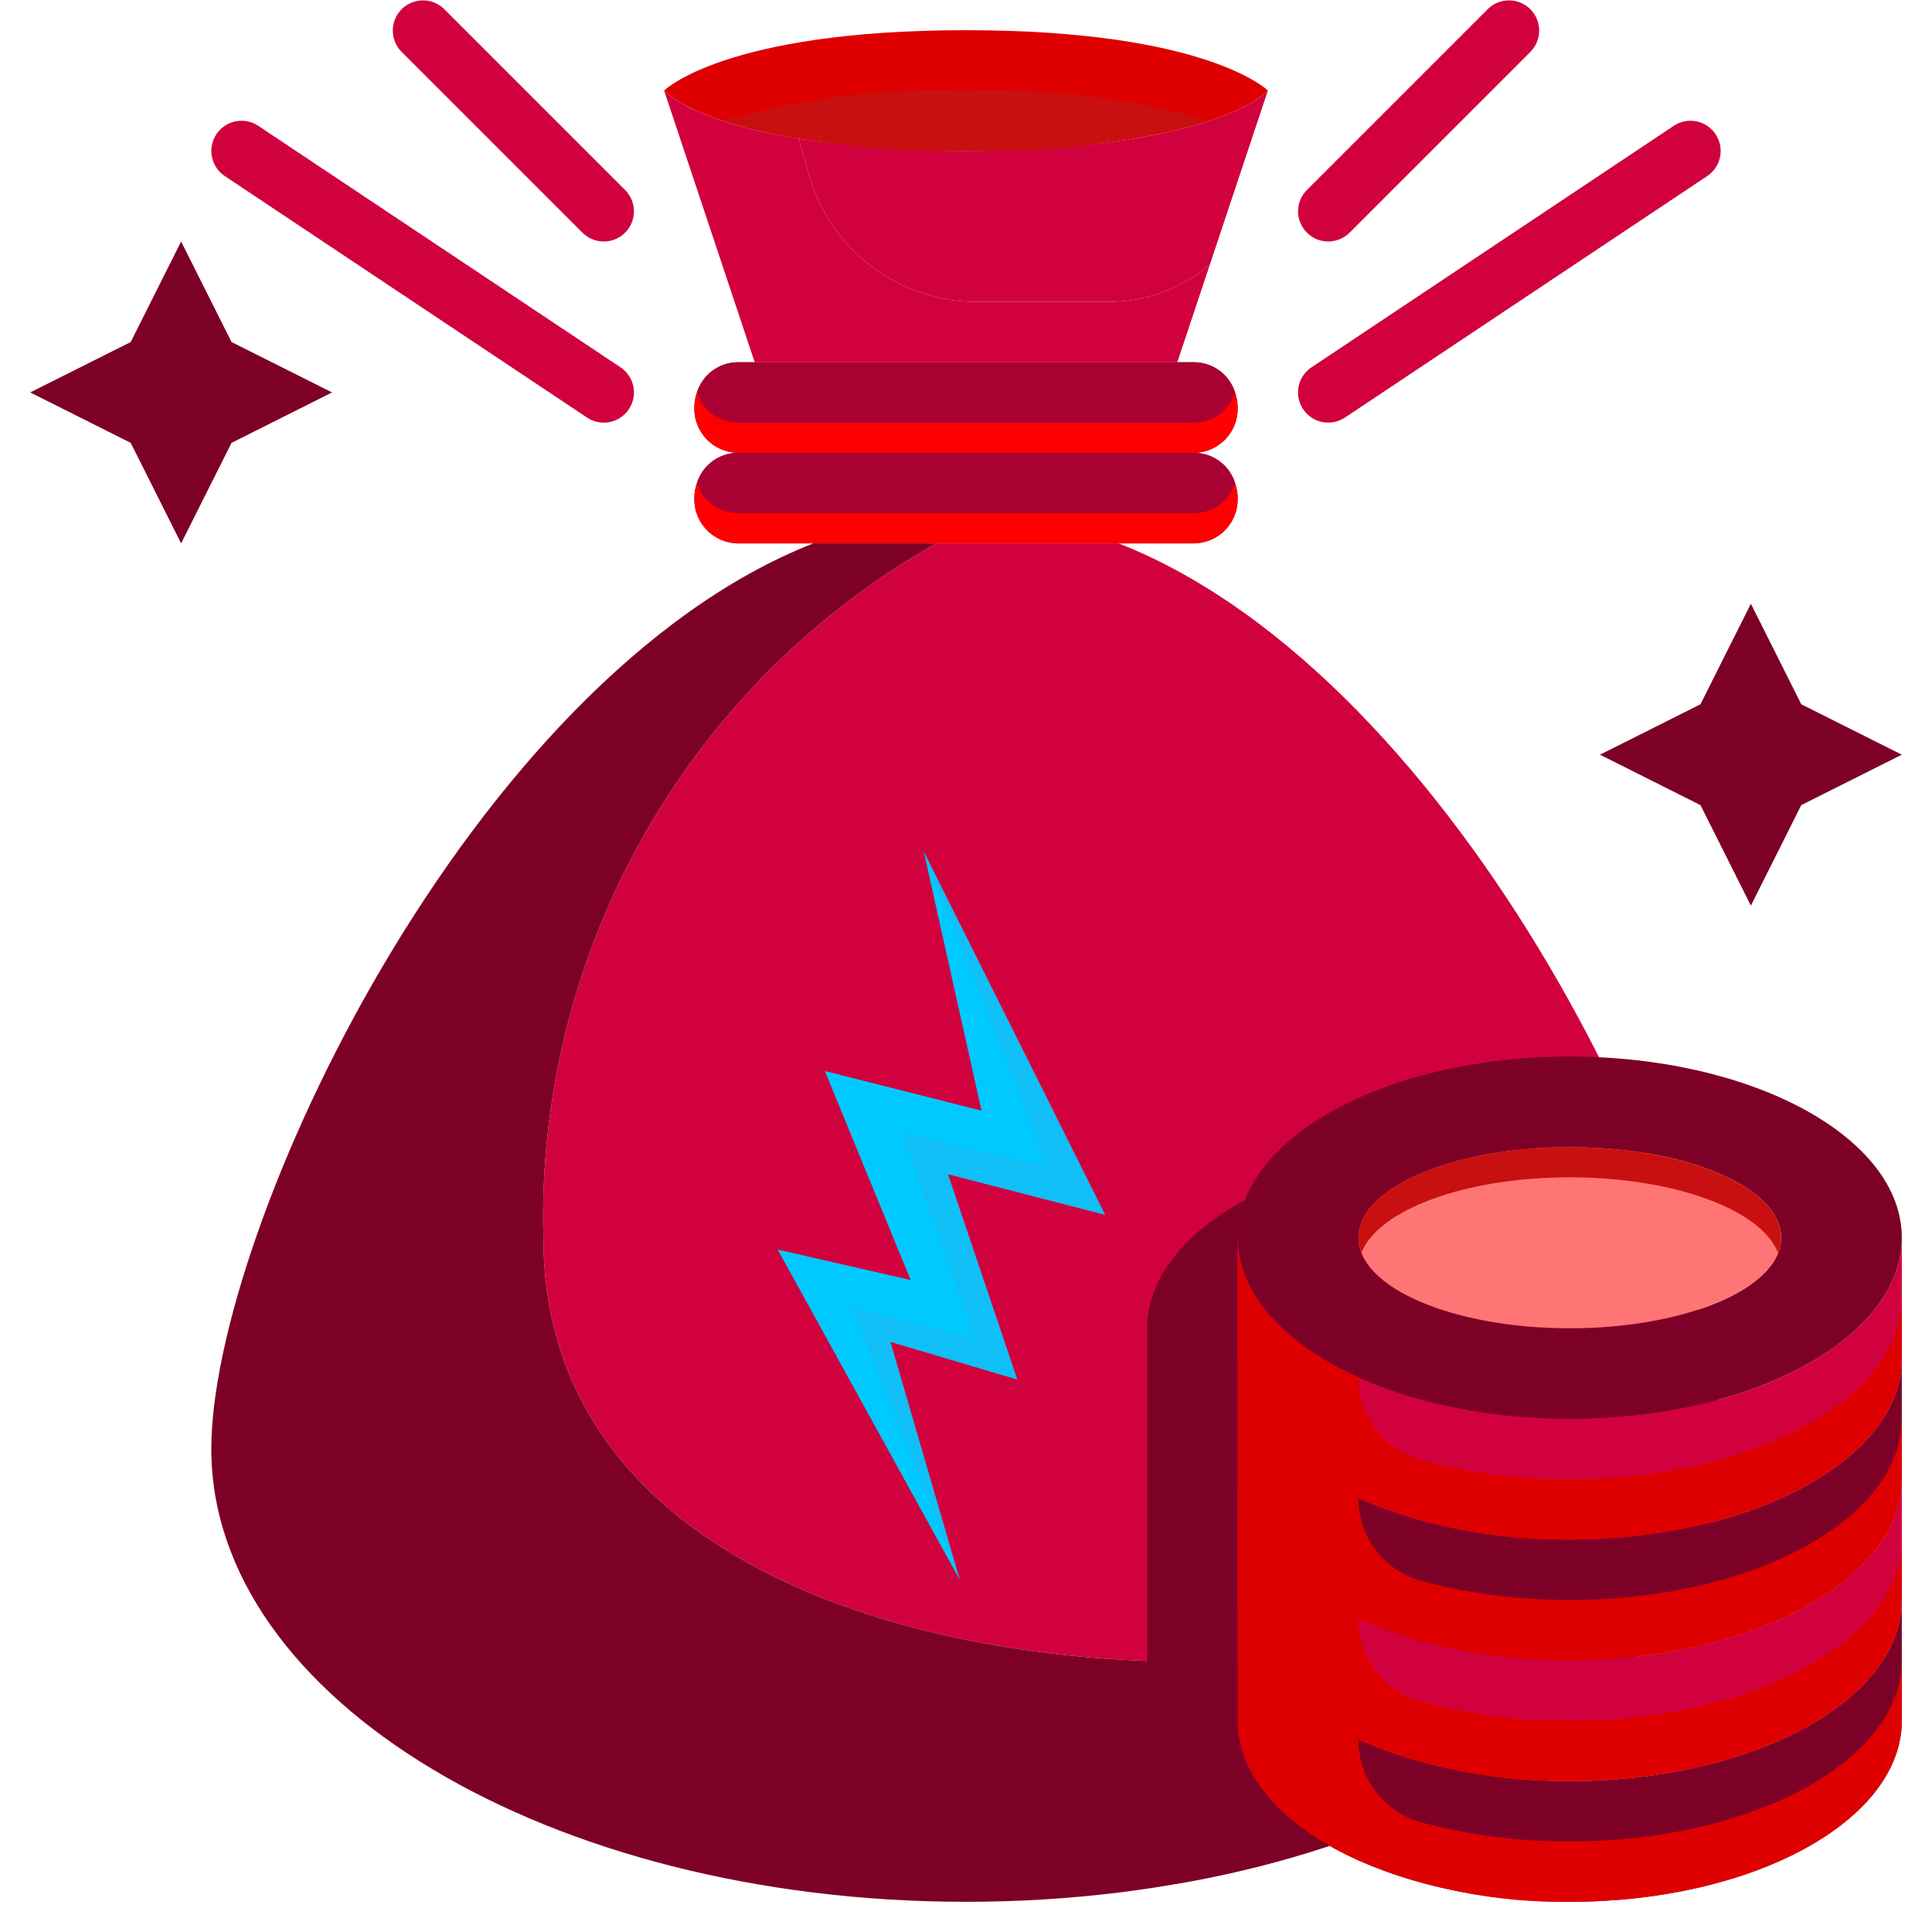 <svg width="150" height="150" viewBox="0 0 150 150" fill="none" xmlns="http://www.w3.org/2000/svg">
<path d="M53.906 38.672C53.91 38.273 53.979 37.877 54.11 37.5C53.979 37.877 53.91 38.273 53.906 38.672Z" fill="#A80132"/>
<path d="M95.89 37.5C96.021 37.877 96.09 38.273 96.094 38.672C96.09 38.273 96.021 37.877 95.89 37.5Z" fill="#A80132"/>
<path d="M57.234 39.844H92.766C93.466 39.83 94.145 39.596 94.705 39.175C95.266 38.755 95.68 38.169 95.89 37.5C95.68 36.831 95.266 36.245 94.705 35.825C94.145 35.404 93.466 35.17 92.766 35.156H57.234C56.534 35.17 55.855 35.404 55.295 35.825C54.734 36.245 54.32 36.831 54.11 37.5C54.32 38.169 54.734 38.755 55.295 39.175C55.855 39.596 56.534 39.83 57.234 39.844Z" fill="#A80132"/>
<path d="M95.89 30.469C96.021 30.846 96.09 31.241 96.094 31.641C96.09 31.241 96.021 30.846 95.89 30.469Z" fill="#A80132"/>
<path d="M53.906 31.641C53.91 31.241 53.979 30.846 54.11 30.469C53.979 30.846 53.91 31.241 53.906 31.641Z" fill="#A80132"/>
<path d="M57.234 32.812H92.766C93.466 32.798 94.145 32.565 94.705 32.144C95.266 31.724 95.68 31.137 95.89 30.469C95.68 29.8 95.266 29.214 94.705 28.794C94.145 28.373 93.466 28.139 92.766 28.125H57.234C56.534 28.139 55.855 28.373 55.295 28.794C54.734 29.214 54.32 29.8 54.11 30.469C54.32 31.137 54.734 31.724 55.295 32.144C55.855 32.565 56.534 32.798 57.234 32.812Z" fill="#A80132"/>
<path d="M52.355 7.664C52.531 7.784 52.716 7.898 52.919 8.02C53.004 8.07 53.093 8.116 53.182 8.166C53.416 8.287 53.651 8.4 53.911 8.529C53.988 8.566 54.068 8.604 54.145 8.639C56.032 9.427 57.996 10.016 60.005 10.397L60.089 10.413C60.698 10.537 61.334 10.648 61.999 10.765C66.3 11.433 70.648 11.752 75 11.719C87.938 11.719 96.094 9.375 98.438 7.031C98.438 7.031 93.75 2.344 75 2.344C56.25 2.344 51.562 7.031 51.562 7.031C51.746 7.209 51.942 7.373 52.148 7.523C52.212 7.57 52.287 7.617 52.355 7.664Z" fill="#DE0000"/>
<path d="M54.141 8.639C54.059 8.604 53.979 8.566 53.906 8.529C53.991 8.566 54.066 8.604 54.141 8.639Z" fill="#D1013E"/>
<path d="M53.182 8.166C53.093 8.116 53.004 8.069 52.919 8.02C53.004 8.069 53.093 8.116 53.182 8.166Z" fill="#D1013E"/>
<path d="M52.355 7.664C52.287 7.617 52.212 7.57 52.148 7.523C52.212 7.57 52.287 7.617 52.355 7.664Z" fill="#D1013E"/>
<path d="M60.122 10.419L60 10.397L60.122 10.419Z" fill="#D1013E"/>
<path d="M62.002 10.765L62.812 13.594C63.62 16.429 65.331 18.924 67.684 20.7C70.037 22.476 72.905 23.437 75.853 23.438H86.084C88.957 23.426 91.734 22.405 93.93 20.552L98.438 7.031C96.094 9.375 87.937 11.719 75 11.719C70.648 11.752 66.302 11.433 62.002 10.765Z" fill="#D1013E"/>
<path d="M86.859 42.188H72.675C63.181 47.562 55.328 55.418 49.958 64.914C44.587 74.41 41.901 85.188 42.188 96.094C42.188 140.625 133.594 133.594 133.594 112.5C133.594 95.531 113.531 52.688 86.859 42.188Z" fill="#D1013E"/>
<path d="M52.92 8.02C52.716 7.903 52.531 7.786 52.355 7.664C52.531 7.784 52.716 7.903 52.92 8.02Z" fill="#D1013E"/>
<path d="M62.002 10.765C61.336 10.657 60.701 10.53 60.091 10.413C60.703 10.547 61.336 10.657 62.002 10.765Z" fill="#D1013E"/>
<path d="M53.906 8.529C53.646 8.409 53.405 8.295 53.177 8.166C53.407 8.288 53.651 8.409 53.906 8.529Z" fill="#D1013E"/>
<path d="M51.562 7.031C51.746 7.209 51.942 7.373 52.148 7.523C51.942 7.373 51.746 7.209 51.562 7.031Z" fill="#D1013E"/>
<path d="M60 10.397C57.991 10.016 56.027 9.427 54.141 8.639C56.027 9.427 57.991 10.016 60 10.397Z" fill="#D1013E"/>
<path d="M147.656 58.594L139.852 62.508L135.938 70.312L132.023 62.508L124.219 58.594L132.023 54.68L135.938 46.875L139.852 54.68L147.656 58.594Z" fill="#7D0126"/>
<path d="M25.781 30.469L17.977 34.383L14.062 42.188L10.148 34.383L2.344 30.469L10.148 26.555L14.062 18.75L17.977 26.555L25.781 30.469Z" fill="#7D0126"/>
<path d="M96.656 93.164C96.283 94.096 96.092 95.09 96.094 96.094V128.977C93.773 129.047 91.43 129.047 89.062 128.93V103.125C89.062 99.234 91.969 95.719 96.656 93.164Z" fill="#D1013E"/>
<path d="M95.89 37.5C95.68 36.831 95.266 36.245 94.705 35.825C94.145 35.404 93.466 35.17 92.766 35.156C93.673 35.13 94.532 34.745 95.156 34.086C95.78 33.427 96.117 32.548 96.094 31.641C96.09 31.241 96.021 30.846 95.89 30.469C95.68 29.8 95.266 29.214 94.705 28.794C94.145 28.373 93.466 28.139 92.766 28.125H57.234C56.534 28.139 55.855 28.373 55.294 28.794C54.734 29.214 54.32 29.8 54.11 30.469C53.978 30.846 53.91 31.241 53.906 31.641C53.883 32.548 54.22 33.427 54.844 34.086C55.468 34.745 56.327 35.13 57.234 35.156C56.534 35.17 55.855 35.404 55.294 35.825C54.734 36.245 54.32 36.831 54.11 37.5C53.978 37.877 53.91 38.273 53.906 38.672C53.883 39.579 54.22 40.458 54.844 41.117C55.468 41.776 56.327 42.161 57.234 42.188H92.766C93.673 42.161 94.532 41.776 95.156 41.117C95.78 40.458 96.117 39.579 96.094 38.672C96.09 38.273 96.021 37.877 95.89 37.5Z" fill="#A80132"/>
<path d="M93.828 9.403C87.718 7.616 81.362 6.815 75 7.031C68.638 6.815 62.282 7.616 56.173 9.403C62.298 11.11 68.644 11.89 75 11.719C81.356 11.89 87.703 11.11 93.828 9.403Z" fill="#C91010"/>
<path d="M89.437 35.156H92.766C93.673 35.13 94.532 34.745 95.156 34.086C95.78 33.427 96.117 32.548 96.094 31.641C96.09 31.241 96.021 30.846 95.89 30.469C95.68 31.137 95.266 31.724 94.705 32.144C94.145 32.565 93.466 32.798 92.766 32.812H57.234C56.534 32.798 55.855 32.565 55.294 32.144C54.734 31.724 54.32 31.137 54.11 30.469C53.978 30.846 53.91 31.241 53.906 31.641C53.883 32.548 54.22 33.427 54.844 34.086C55.468 34.745 56.327 35.13 57.234 35.156H89.437Z" fill="#FF0000"/>
<path d="M86.859 42.188H92.766C93.673 42.161 94.532 41.776 95.156 41.117C95.78 40.458 96.117 39.579 96.094 38.672C96.09 38.273 96.021 37.877 95.89 37.5C95.68 38.169 95.266 38.755 94.705 39.175C94.145 39.596 93.466 39.83 92.766 39.844H57.234C56.534 39.83 55.855 39.596 55.294 39.175C54.734 38.755 54.32 38.169 54.11 37.5C53.978 37.877 53.91 38.273 53.906 38.672C53.883 39.579 54.22 40.458 54.844 41.117C55.468 41.776 56.327 42.161 57.234 42.188H86.859Z" fill="#FF0000"/>
<path d="M89.438 28.125H91.406L93.93 20.552C91.734 22.405 88.957 23.426 86.084 23.438H75.853C72.905 23.437 70.037 22.476 67.684 20.7C65.331 18.924 63.621 16.429 62.812 13.594L62.002 10.758C61.336 10.65 60.701 10.523 60.091 10.406L60 10.397C57.991 10.016 56.027 9.427 54.141 8.639C54.056 8.604 53.981 8.566 53.906 8.529C53.646 8.409 53.402 8.295 53.177 8.166C53.088 8.116 52.999 8.07 52.915 8.02C52.711 7.903 52.526 7.786 52.35 7.664C52.282 7.617 52.207 7.57 52.144 7.523C51.939 7.373 51.744 7.209 51.562 7.031L58.594 28.125H89.438Z" fill="#D1013E"/>
<path d="M42.188 96.094C41.901 85.188 44.587 74.41 49.958 64.914C55.328 55.418 63.181 47.562 72.675 42.188H63.141C36.469 52.688 16.406 95.531 16.406 112.5C16.406 131.906 42.633 147.656 75 147.656C107.367 147.656 133.594 131.906 133.594 112.5C133.594 133.594 42.188 140.625 42.188 96.094Z" fill="#7D0126"/>
<path d="M103.125 18.75C102.662 18.75 102.208 18.612 101.823 18.355C101.438 18.097 101.137 17.731 100.96 17.303C100.783 16.875 100.736 16.404 100.827 15.949C100.917 15.495 101.14 15.077 101.468 14.749L115.53 0.687C115.972 0.26 116.565 0.024 117.179 0.029C117.794 0.034 118.381 0.281 118.816 0.715C119.25 1.15 119.497 1.738 119.502 2.352C119.508 2.967 119.271 3.559 118.844 4.001L104.782 18.063C104.343 18.503 103.747 18.75 103.125 18.75Z" fill="#D1013E"/>
<path d="M103.125 32.813C102.622 32.813 102.132 32.652 101.727 32.352C101.323 32.053 101.025 31.631 100.879 31.149C100.733 30.668 100.746 30.152 100.916 29.678C101.085 29.204 101.403 28.798 101.822 28.519L129.947 9.769C130.203 9.598 130.49 9.479 130.792 9.419C131.094 9.36 131.405 9.36 131.707 9.42C132.009 9.48 132.296 9.6 132.551 9.771C132.807 9.942 133.027 10.162 133.198 10.418C133.368 10.674 133.487 10.961 133.547 11.263C133.607 11.565 133.607 11.876 133.546 12.178C133.486 12.48 133.367 12.767 133.196 13.023C133.024 13.278 132.805 13.498 132.548 13.669L104.423 32.419C104.039 32.675 103.587 32.812 103.125 32.813Z" fill="#D1013E"/>
<path d="M46.875 18.75C46.253 18.75 45.657 18.503 45.218 18.063L31.155 4.001C30.729 3.559 30.492 2.967 30.498 2.352C30.503 1.738 30.75 1.15 31.184 0.715C31.619 0.281 32.206 0.034 32.821 0.029C33.435 0.024 34.028 0.26 34.469 0.687L48.532 14.749C48.86 15.077 49.083 15.495 49.173 15.949C49.264 16.404 49.217 16.875 49.04 17.303C48.862 17.731 48.562 18.097 48.177 18.355C47.791 18.612 47.339 18.75 46.875 18.75Z" fill="#D1013E"/>
<path d="M46.875 32.813C46.413 32.812 45.961 32.675 45.577 32.419L17.451 13.669C16.934 13.324 16.575 12.787 16.454 12.178C16.393 11.876 16.393 11.565 16.453 11.263C16.513 10.961 16.631 10.674 16.802 10.418C16.973 10.162 17.193 9.942 17.448 9.771C17.704 9.6 17.991 9.48 18.293 9.42C18.903 9.298 19.536 9.424 20.053 9.769L48.178 28.519C48.597 28.798 48.914 29.205 49.084 29.678C49.254 30.152 49.267 30.668 49.12 31.149C48.974 31.631 48.677 32.053 48.273 32.352C47.868 32.652 47.378 32.813 46.875 32.813Z" fill="#D1013E"/>
<path d="M96.094 133.594V96.094C96.092 95.09 96.283 94.096 96.656 93.164C91.969 95.719 89.062 99.234 89.062 103.125V140.625C89.109 142.7 89.871 144.695 91.219 146.273C95.299 145.6 99.319 144.605 103.242 143.297C98.812 140.789 96.094 137.367 96.094 133.594Z" fill="#7D0126"/>
<path d="M147.656 124.219V133.594C147.656 141.352 136.125 147.656 121.875 147.656C107.625 147.656 96.094 141.352 96.094 133.594V124.219C96.094 131.977 107.625 138.281 121.875 138.281C136.125 138.281 147.656 131.977 147.656 124.219Z" fill="#7D0126"/>
<path d="M147.656 105.469V114.844C147.656 122.602 136.125 128.906 121.875 128.906C107.625 128.906 96.094 122.602 96.094 114.844V105.469C96.094 113.227 107.625 119.531 121.875 119.531C136.125 119.531 147.656 113.227 147.656 105.469Z" fill="#7D0126"/>
<path d="M147.656 114.844V124.219C147.656 131.977 136.125 138.281 121.875 138.281C107.625 138.281 96.094 131.977 96.094 124.219V114.844C96.094 122.602 107.625 128.906 121.875 128.906C136.125 128.906 147.656 122.602 147.656 114.844Z" fill="#D1013E"/>
<path d="M147.656 96.094V105.469C147.656 113.227 136.125 119.531 121.875 119.531C107.625 119.531 96.094 113.227 96.094 105.469V96.094C96.094 103.852 107.625 110.156 121.875 110.156C136.125 110.156 147.656 103.852 147.656 96.094Z" fill="#D1013E"/>
<path d="M147.656 96.094C147.656 103.852 136.125 110.156 121.875 110.156C107.625 110.156 96.094 103.852 96.094 96.094C96.094 88.336 107.625 82.031 121.875 82.031C136.125 82.031 147.656 88.336 147.656 96.094ZM138.281 96.094C138.281 92.203 130.945 89.062 121.875 89.062C112.805 89.062 105.469 92.203 105.469 96.094C105.469 99.984 112.805 103.125 121.875 103.125C130.945 103.125 138.281 99.984 138.281 96.094Z" fill="#7D0126"/>
<path d="M121.875 103.125C130.936 103.125 138.281 99.977 138.281 96.094C138.281 92.21 130.936 89.062 121.875 89.062C112.814 89.062 105.469 92.21 105.469 96.094C105.469 99.977 112.814 103.125 121.875 103.125Z" fill="#FF7575"/>
<path d="M138.281 96.094C138.285 96.496 138.205 96.895 138.047 97.266C136.758 93.938 130.008 91.406 121.875 91.406C113.742 91.406 106.992 93.938 105.703 97.266C105.545 96.895 105.465 96.496 105.469 96.094C105.469 92.203 112.805 89.062 121.875 89.062C130.945 89.062 138.281 92.203 138.281 96.094Z" fill="#C91010"/>
<path d="M147.656 100.781V105.469C147.656 113.227 136.125 119.531 121.875 119.531C116.242 119.615 110.654 118.522 105.469 116.32C99.75 113.742 96.094 109.828 96.094 105.469V96.094C96.094 100.453 99.75 104.367 105.469 106.945C105.462 108.395 105.93 109.807 106.802 110.964C107.674 112.122 108.902 112.962 110.297 113.355C114.073 114.362 117.967 114.863 121.875 114.844C136.125 114.844 147.656 108.539 147.656 100.781Z" fill="#DE0000"/>
<path d="M147.656 110.156V114.844C147.656 122.602 136.125 128.906 121.875 128.906C116.242 128.99 110.654 127.897 105.469 125.695C99.75 123.117 96.094 119.203 96.094 114.844V105.469C96.094 109.828 99.75 113.742 105.469 116.32C105.462 117.77 105.93 119.182 106.802 120.339C107.674 121.497 108.902 122.337 110.297 122.73C114.073 123.737 117.967 124.238 121.875 124.219C136.125 124.219 147.656 117.914 147.656 110.156Z" fill="#DE0000"/>
<path d="M147.656 119.531V124.219C147.656 131.977 136.125 138.281 121.875 138.281C116.242 138.365 110.654 137.272 105.469 135.07C99.75 132.492 96.094 128.578 96.094 124.219V114.844C96.094 119.203 99.75 123.117 105.469 125.695C105.462 127.145 105.93 128.557 106.802 129.714C107.674 130.872 108.902 131.712 110.297 132.105C114.073 133.112 117.967 133.613 121.875 133.594C136.125 133.594 147.656 127.289 147.656 119.531Z" fill="#DE0000"/>
<path d="M147.656 128.906V133.594C147.656 141.352 136.125 147.656 121.875 147.656C116.242 147.74 110.654 146.647 105.469 144.445C99.75 141.867 96.094 137.953 96.094 133.594V124.219C96.094 128.578 99.75 132.492 105.469 135.07C105.462 136.52 105.93 137.932 106.802 139.089C107.674 140.247 108.902 141.087 110.297 141.48C114.073 142.487 117.967 142.988 121.875 142.969C136.125 142.969 147.656 136.664 147.656 128.906Z" fill="#DE0000"/>
<g clip-path="url(#clip0_10_1077)">
<path d="M71.717 66.102L76.207 86.234L64.04 83.152L70.708 99.382L60.381 97.018L74.521 122.669L69.133 104.183L78.982 107.106L73.601 91.166L85.805 94.32L71.717 66.102Z" fill="#00C9FF"/>
<path opacity="0.3" d="M78.982 107.113L69.133 104.176L74.521 122.662L66.108 101.486L75.706 103.951L69.98 87.931L81.337 90.593L71.717 66.102L85.805 94.32L73.594 91.165L78.982 107.113Z" fill="#36A9E1"/>
</g>
<defs>
<clipPath id="clip0_10_1077">
<rect width="25.424" height="56.568" fill="white" transform="translate(60.381 66.102)"/>
</clipPath>
</defs>
</svg>
